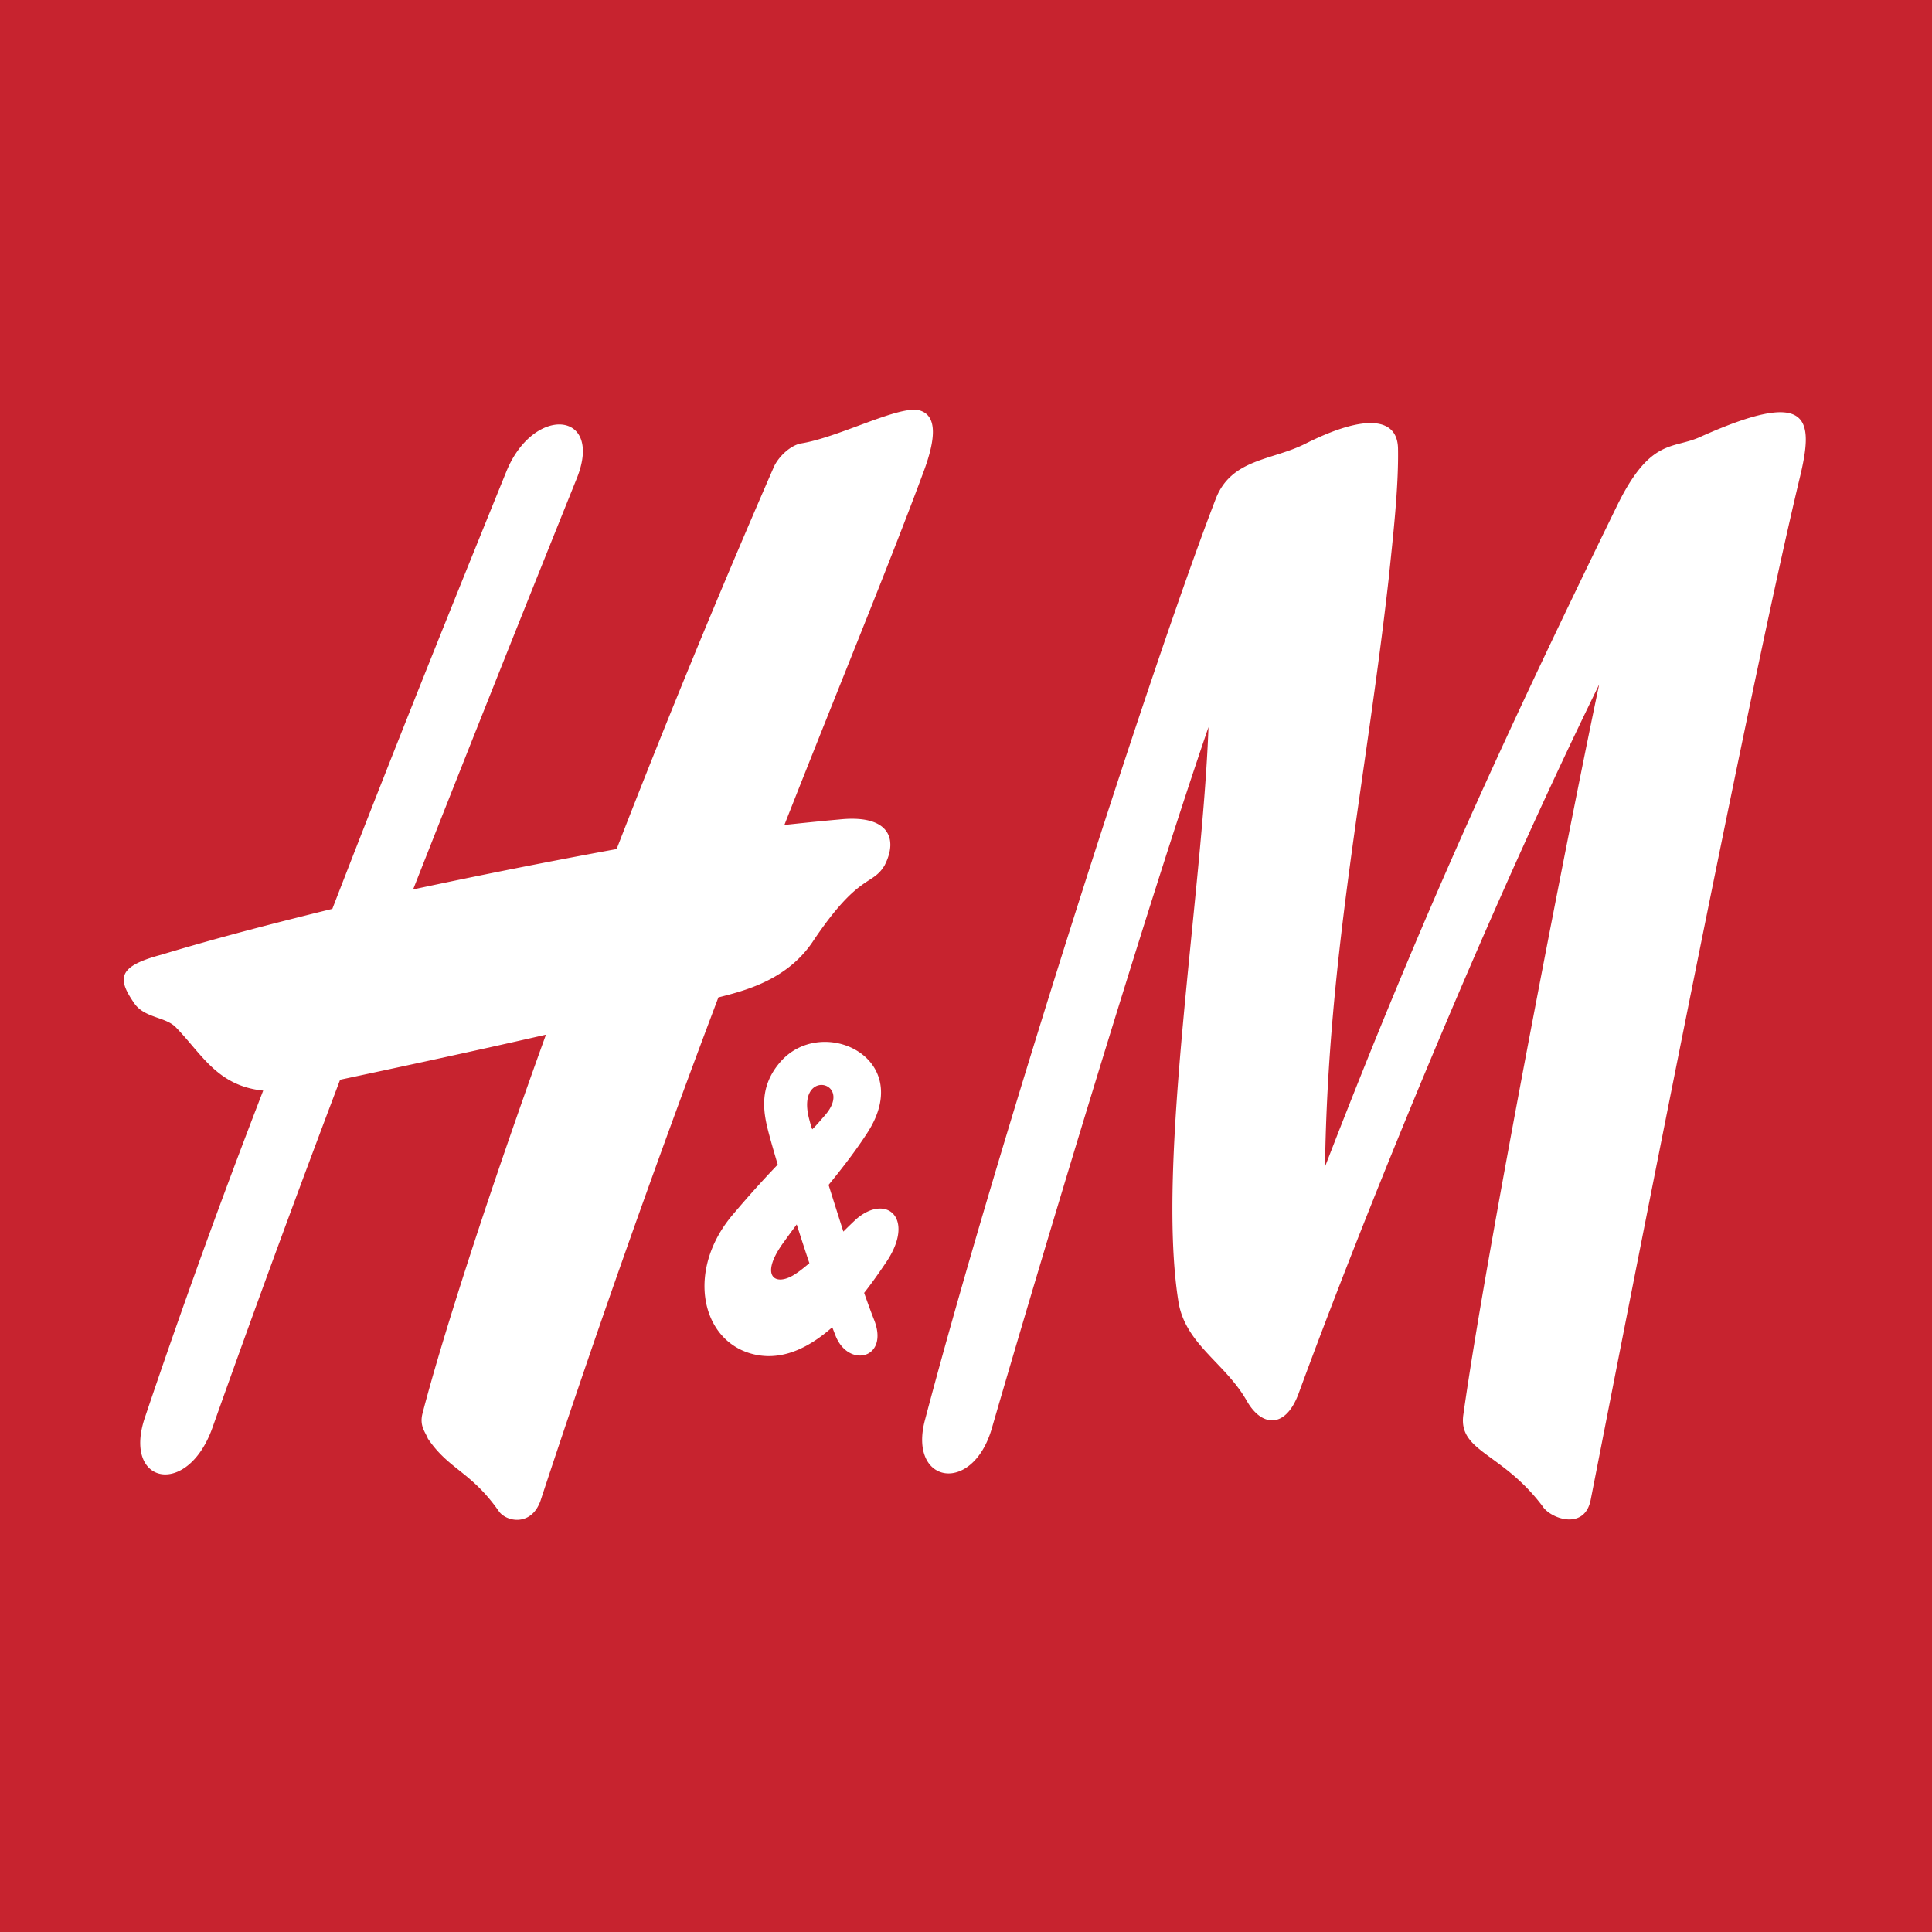 <svg viewBox="0 0 90 90" xmlns="http://www.w3.org/2000/svg"><g fill="none"><path fill="#C7232F" d="M0 0h90v90H0z"/><g fill="#FFF"><path d="M60.82 20.665c2.821-1.412 4.27-1.195 4.305.216.036 1.846-.254 4.306-.435 6.079-1.085 9.625-2.822 17.476-2.966 27.39 4.668-12.085 8.539-20.407 13.569-30.719 1.592-3.292 2.64-2.677 3.943-3.292 5.102-2.28 5.283-.87 4.596 1.953-2.46 10.24-8.757 42.623-9.733 47.581-.29 1.448-1.882.868-2.244.29-1.881-2.497-3.908-2.534-3.691-4.234 1.158-8.25 5.283-29.127 6.333-34.048-5.464 11.144-11.109 25.147-14.003 33.034-.615 1.665-1.737 1.557-2.424.326-1.014-1.773-2.895-2.641-3.184-4.667-1.014-6.477 1.121-18.852 1.41-26.703-2.93 8.539-7.923 25.183-10.094 32.672-.904 3.112-3.908 2.57-3.112-.398 3.329-12.628 10.457-34.88 13.532-42.877.724-1.916 2.64-1.807 4.197-2.603ZM42.8 19.109c-.977-.217-3.8 1.302-5.536 1.556-.542.145-1.049.687-1.23 1.121a474.265 474.265 0 0 0-7.309 17.766 332.02 332.02 0 0 0-9.48 1.881 2706.695 2706.695 0 0 1 7.635-19.177c1.23-3.111-2.026-3.4-3.293-.289-1.628 4.016-4.704 11.578-8.105 20.371-2.497.615-5.21 1.303-7.96 2.135-2.026.542-2.1 1.085-1.23 2.316.506.65 1.447.579 1.917 1.085 1.194 1.23 1.918 2.714 4.052 2.93a369.97 369.97 0 0 0-5.5 15.198c-1.085 3.147 1.99 3.799 3.148.47a823.22 823.22 0 0 1 5.935-16.174c1.7-.362 5.79-1.23 9.588-2.099-3.003 8.322-4.957 14.582-5.753 17.658-.144.578.145.868.253 1.157.977 1.448 1.99 1.52 3.293 3.366.326.506 1.52.76 1.954-.471a578.778 578.778 0 0 1 8.286-23.446c1.122-.29 3.148-.76 4.378-2.57 2.171-3.256 2.787-2.604 3.365-3.581.651-1.266.18-2.388-2.134-2.135 0 0-.87.073-2.534.253 2.605-6.621 4.922-12.23 6.514-16.535.542-1.484.615-2.57-.254-2.786Z"/><path d="M40.255 60.227c.377-.478.718-.97 1.026-1.426 1.37-2.028.036-3.22-1.375-2.026-.202.185-.41.387-.619.597-.231-.724-.46-1.449-.689-2.174.647-.792 1.277-1.606 1.814-2.44 2.268-3.517-2.17-5.536-4.089-3.256-1.012 1.195-.759 2.388-.47 3.438.084.315.215.765.376 1.312a48.948 48.948 0 0 0-2.04 2.269c-2.207 2.533-1.594 5.795.724 6.513 1.397.433 2.715-.198 3.857-1.205l.159.41c.615 1.52 2.533 1.049 1.773-.797-.122-.31-.275-.727-.447-1.215Zm-3.141-3.188c.188.59.39 1.211.59 1.805-.251.21-.507.423-.765.572-.897.52-1.556-.036-.399-1.592.19-.268.384-.529.574-.785Zm.724-4.431c-.066-.168-.105-.333-.14-.464-.649-2.425 2.13-1.778.725-.181-.2.226-.381.45-.585.645Z"/></g></g></svg>